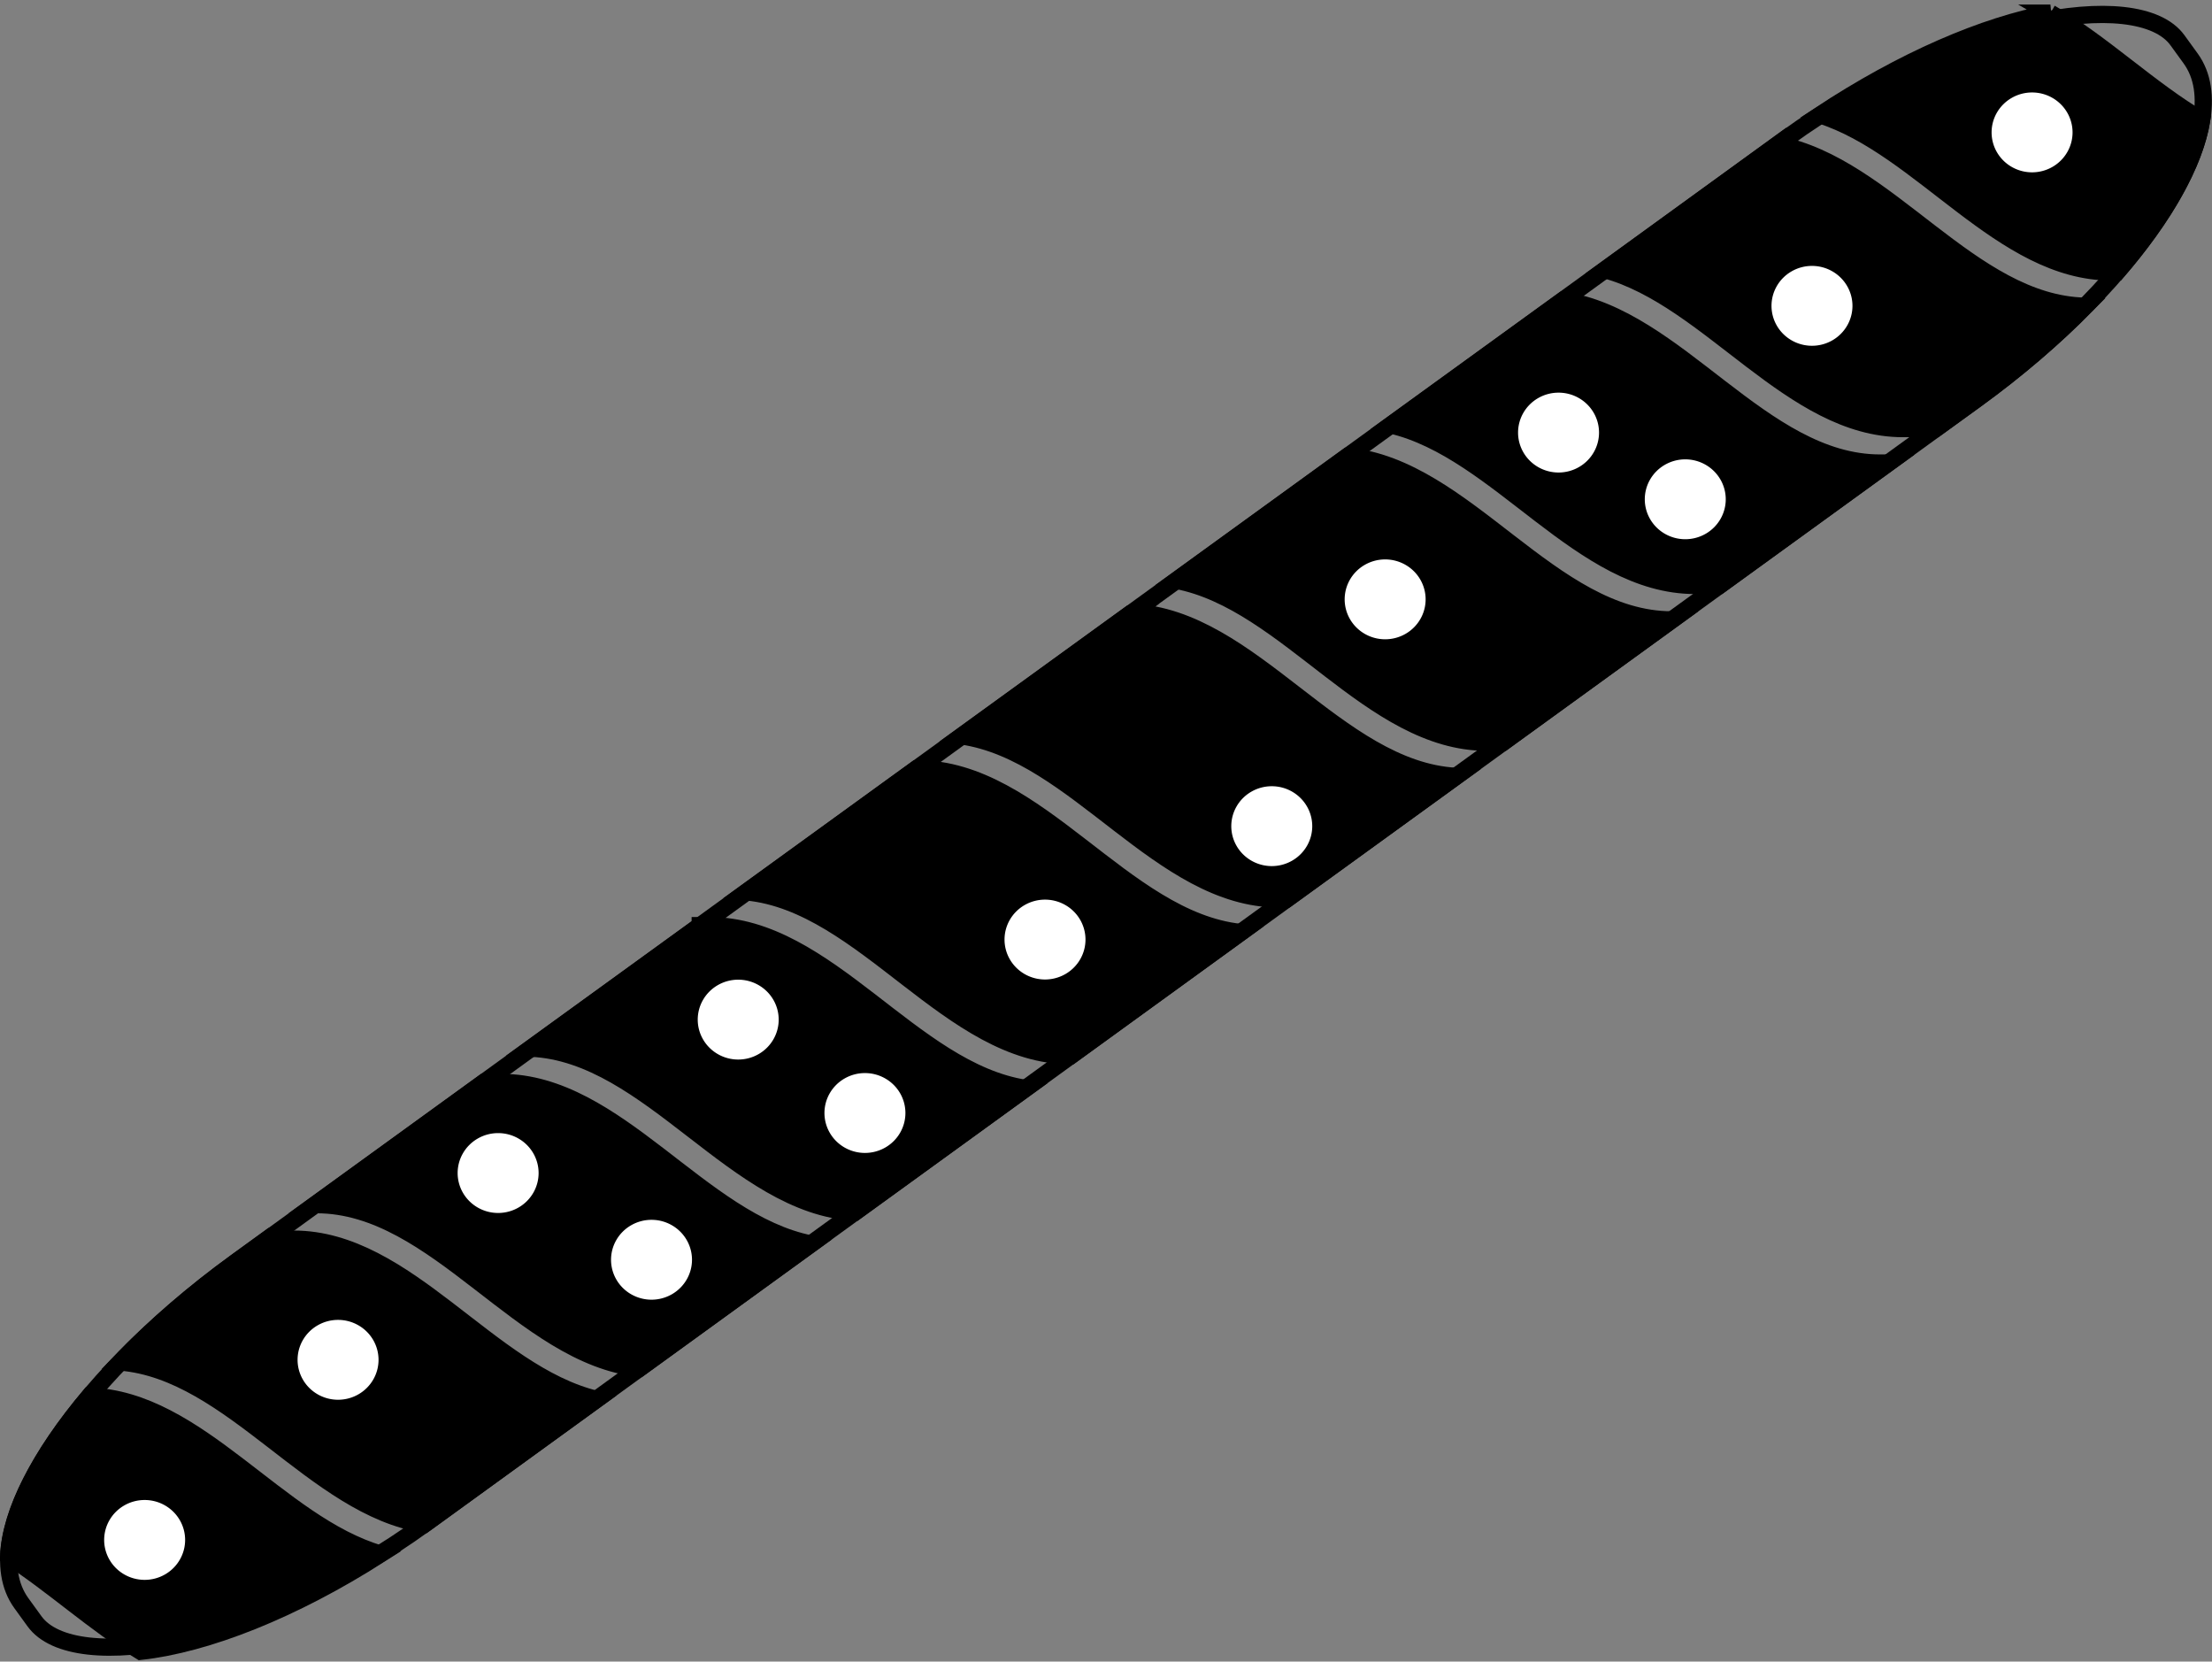 <svg xmlns="http://www.w3.org/2000/svg" xmlns:dc="http://dublincore.org/documents/dcmi-terms/" height="289.363" width="385.299"><rect width="100%" height="100%" fill="#808080" stroke="none"/><rect height="56.203" rx="65.164" ry="26.138" style="marker:none" transform="rotate(-35.931)" width="463.819" x="-160.818" y="202.1" color="#000" fill="none" stroke="#000" stroke-width="3" stroke-linecap="round" stroke-linejoin="round" overflow="visible"/><path d="M309.656 25.17l-30.062 21.812c18.265 4.998 32.458 27.657 51.875 27.657h5.687l7-5.063c7.174-5.199 13.586-10.708 19.063-16.25-19.926-.401-34.384-24.515-53.563-28.156zM272.281 52.295l-30 21.719c18.787 4.375 33.142 27.937 52.938 27.937h4.281l29.406-21.312h-1.437c-20.573 0-35.286-25.433-55.188-28.344zM234.781 79.451l-29.844 21.625c19.325 3.692 33.856 28.188 54.032 28.188h2.844l29.406-21.313c-21.008 0-35.886-26.523-56.438-28.5zM197.25 106.639l-29.719 21.53c19.92 2.887 34.634 28.376 55.219 28.376h1.406l29.469-21.344c-20.723-1.132-35.607-27.625-56.375-28.562zM159.656 133.889l-29.594 21.437c20.541 1.994 35.438 28.531 56.438 28.531l29.594-21.468c-20.426-2.163-35.295-28.5-56.219-28.5h-.219zM121.969 161.201L92.5 182.545c20.775.937 35.672 27.447 56.406 28.562l29.75-21.562c-19.825-3.018-34.51-28.344-55.031-28.344h-1.656zM84.281 188.514l-29.375 21.28h.25c20.936 0 35.776 26.364 56.219 28.5l29.875-21.655c-19.239-3.804-33.76-28.125-53.875-28.125h-3.094zM46.625 215.795l-5.469 3.969c-7.675 5.562-14.47 11.507-20.187 17.437 19.45 1.6 33.795 25.315 52.937 28.25l.219-.156 29.781-21.594c-18.696-4.486-33.02-27.906-52.75-27.906h-4.531zM15.594 243.139C6.92 253.44 1.795 263.38 1.5 271.014c7.773 5.03 15.155 11.842 23 16.562 11.495-1.273 26.517-7.173 41.781-16.937-17.82-5.194-31.792-26.978-50.687-27.5zM357.156 2.295c-11.46 2.089-25.751 8.222-40.125 17.719 17.696 5.625 31.696 27.343 50.688 27.343h1.031c8.286-9.58 13.522-18.913 14.75-26.437-9-5.28-17.323-13.433-26.344-18.625z" stroke="#000" stroke-width="3"/><path d="M117.333 335.153a9.294 8.713 0 1 1-18.588 0 9.294 8.713 0 1 1 18.588 0z" style="marker:none" transform="matrix(.915 0 0 .976 -73.661 -58.931)" color="#000" fill="#fff" stroke="#000" stroke-width="3.176" stroke-linecap="round" stroke-linejoin="round" overflow="visible"/><path d="M117.333 335.153a9.294 8.713 0 1 1-18.588 0 9.294 8.713 0 1 1 18.588 0z" style="marker:none" transform="matrix(.915 0 0 .976 -39.971 -90.297)" color="#000" fill="#fff" stroke="#000" stroke-width="3.176" stroke-linecap="round" stroke-linejoin="round" overflow="visible"/><path d="M117.333 335.153a9.294 8.713 0 1 1-18.588 0 9.294 8.713 0 1 1 18.588 0z" style="marker:none" transform="matrix(.915 0 0 .976 -12.09 -122.825)" color="#000" fill="#fff" stroke="#000" stroke-width="3.176" stroke-linecap="round" stroke-linejoin="round" overflow="visible"/><path d="M117.333 335.153a9.294 8.713 0 1 1-18.588 0 9.294 8.713 0 1 1 18.588 0z" style="marker:none" transform="matrix(.915 0 0 .976 14.629 -107.723)" color="#000" fill="#fff" stroke="#000" stroke-width="3.176" stroke-linecap="round" stroke-linejoin="round" overflow="visible"/><path d="M117.333 335.153a9.294 8.713 0 1 1-18.588 0 9.294 8.713 0 1 1 18.588 0z" style="marker:none" transform="matrix(.915 0 0 .976 29.731 -149.544)" color="#000" fill="#fff" stroke="#000" stroke-width="3.176" stroke-linecap="round" stroke-linejoin="round" overflow="visible"/><path d="M117.333 335.153a9.294 8.713 0 1 1-18.588 0 9.294 8.713 0 1 1 18.588 0z" style="marker:none" transform="matrix(.915 0 0 .976 51.804 -133.28)" color="#000" fill="#fff" stroke="#000" stroke-width="3.176" stroke-linecap="round" stroke-linejoin="round" overflow="visible"/><path d="M117.333 335.153a9.294 8.713 0 1 1-18.588 0 9.294 8.713 0 1 1 18.588 0z" style="marker:none" transform="matrix(.915 0 0 .976 83.17 -163.485)" color="#000" fill="#fff" stroke="#000" stroke-width="3.176" stroke-linecap="round" stroke-linejoin="round" overflow="visible"/><path d="M117.333 335.153a9.294 8.713 0 1 1-18.588 0 9.294 8.713 0 1 1 18.588 0z" style="marker:none" transform="matrix(.915 0 0 .976 122.668 -183.234)" color="#000" fill="#fff" stroke="#000" stroke-width="3.176" stroke-linecap="round" stroke-linejoin="round" overflow="visible"/><path d="M117.333 335.153a9.294 8.713 0 1 1-18.588 0 9.294 8.713 0 1 1 18.588 0z" style="marker:none" transform="matrix(.915 0 0 .976 142.417 -222.732)" color="#000" fill="#fff" stroke="#000" stroke-width="3.176" stroke-linecap="round" stroke-linejoin="round" overflow="visible"/><path d="M117.333 335.153a9.294 8.713 0 1 1-18.588 0 9.294 8.713 0 1 1 18.588 0z" style="marker:none" transform="matrix(.915 0 0 .976 172.621 -251.775)" color="#000" fill="#fff" stroke="#000" stroke-width="3.176" stroke-linecap="round" stroke-linejoin="round" overflow="visible"/><path d="M117.333 335.153a9.294 8.713 0 1 1-18.588 0 9.294 8.713 0 1 1 18.588 0z" style="marker:none" transform="matrix(.915 0 0 .976 194.694 -240.158)" color="#000" fill="#fff" stroke="#000" stroke-width="3.176" stroke-linecap="round" stroke-linejoin="round" overflow="visible"/><path d="M117.333 335.153a9.294 8.713 0 1 1-18.588 0 9.294 8.713 0 1 1 18.588 0z" style="marker:none" transform="matrix(.915 0 0 .976 216.766 -273.847)" color="#000" fill="#fff" stroke="#000" stroke-width="3.176" stroke-linecap="round" stroke-linejoin="round" overflow="visible"/><path d="M117.333 335.153a9.294 8.713 0 1 1-18.588 0 9.294 8.713 0 1 1 18.588 0z" style="marker:none" transform="matrix(.915 0 0 .976 255.103 -304.052)" color="#000" fill="#fff" stroke="#000" stroke-width="3.176" stroke-linecap="round" stroke-linejoin="round" overflow="visible"/></svg>